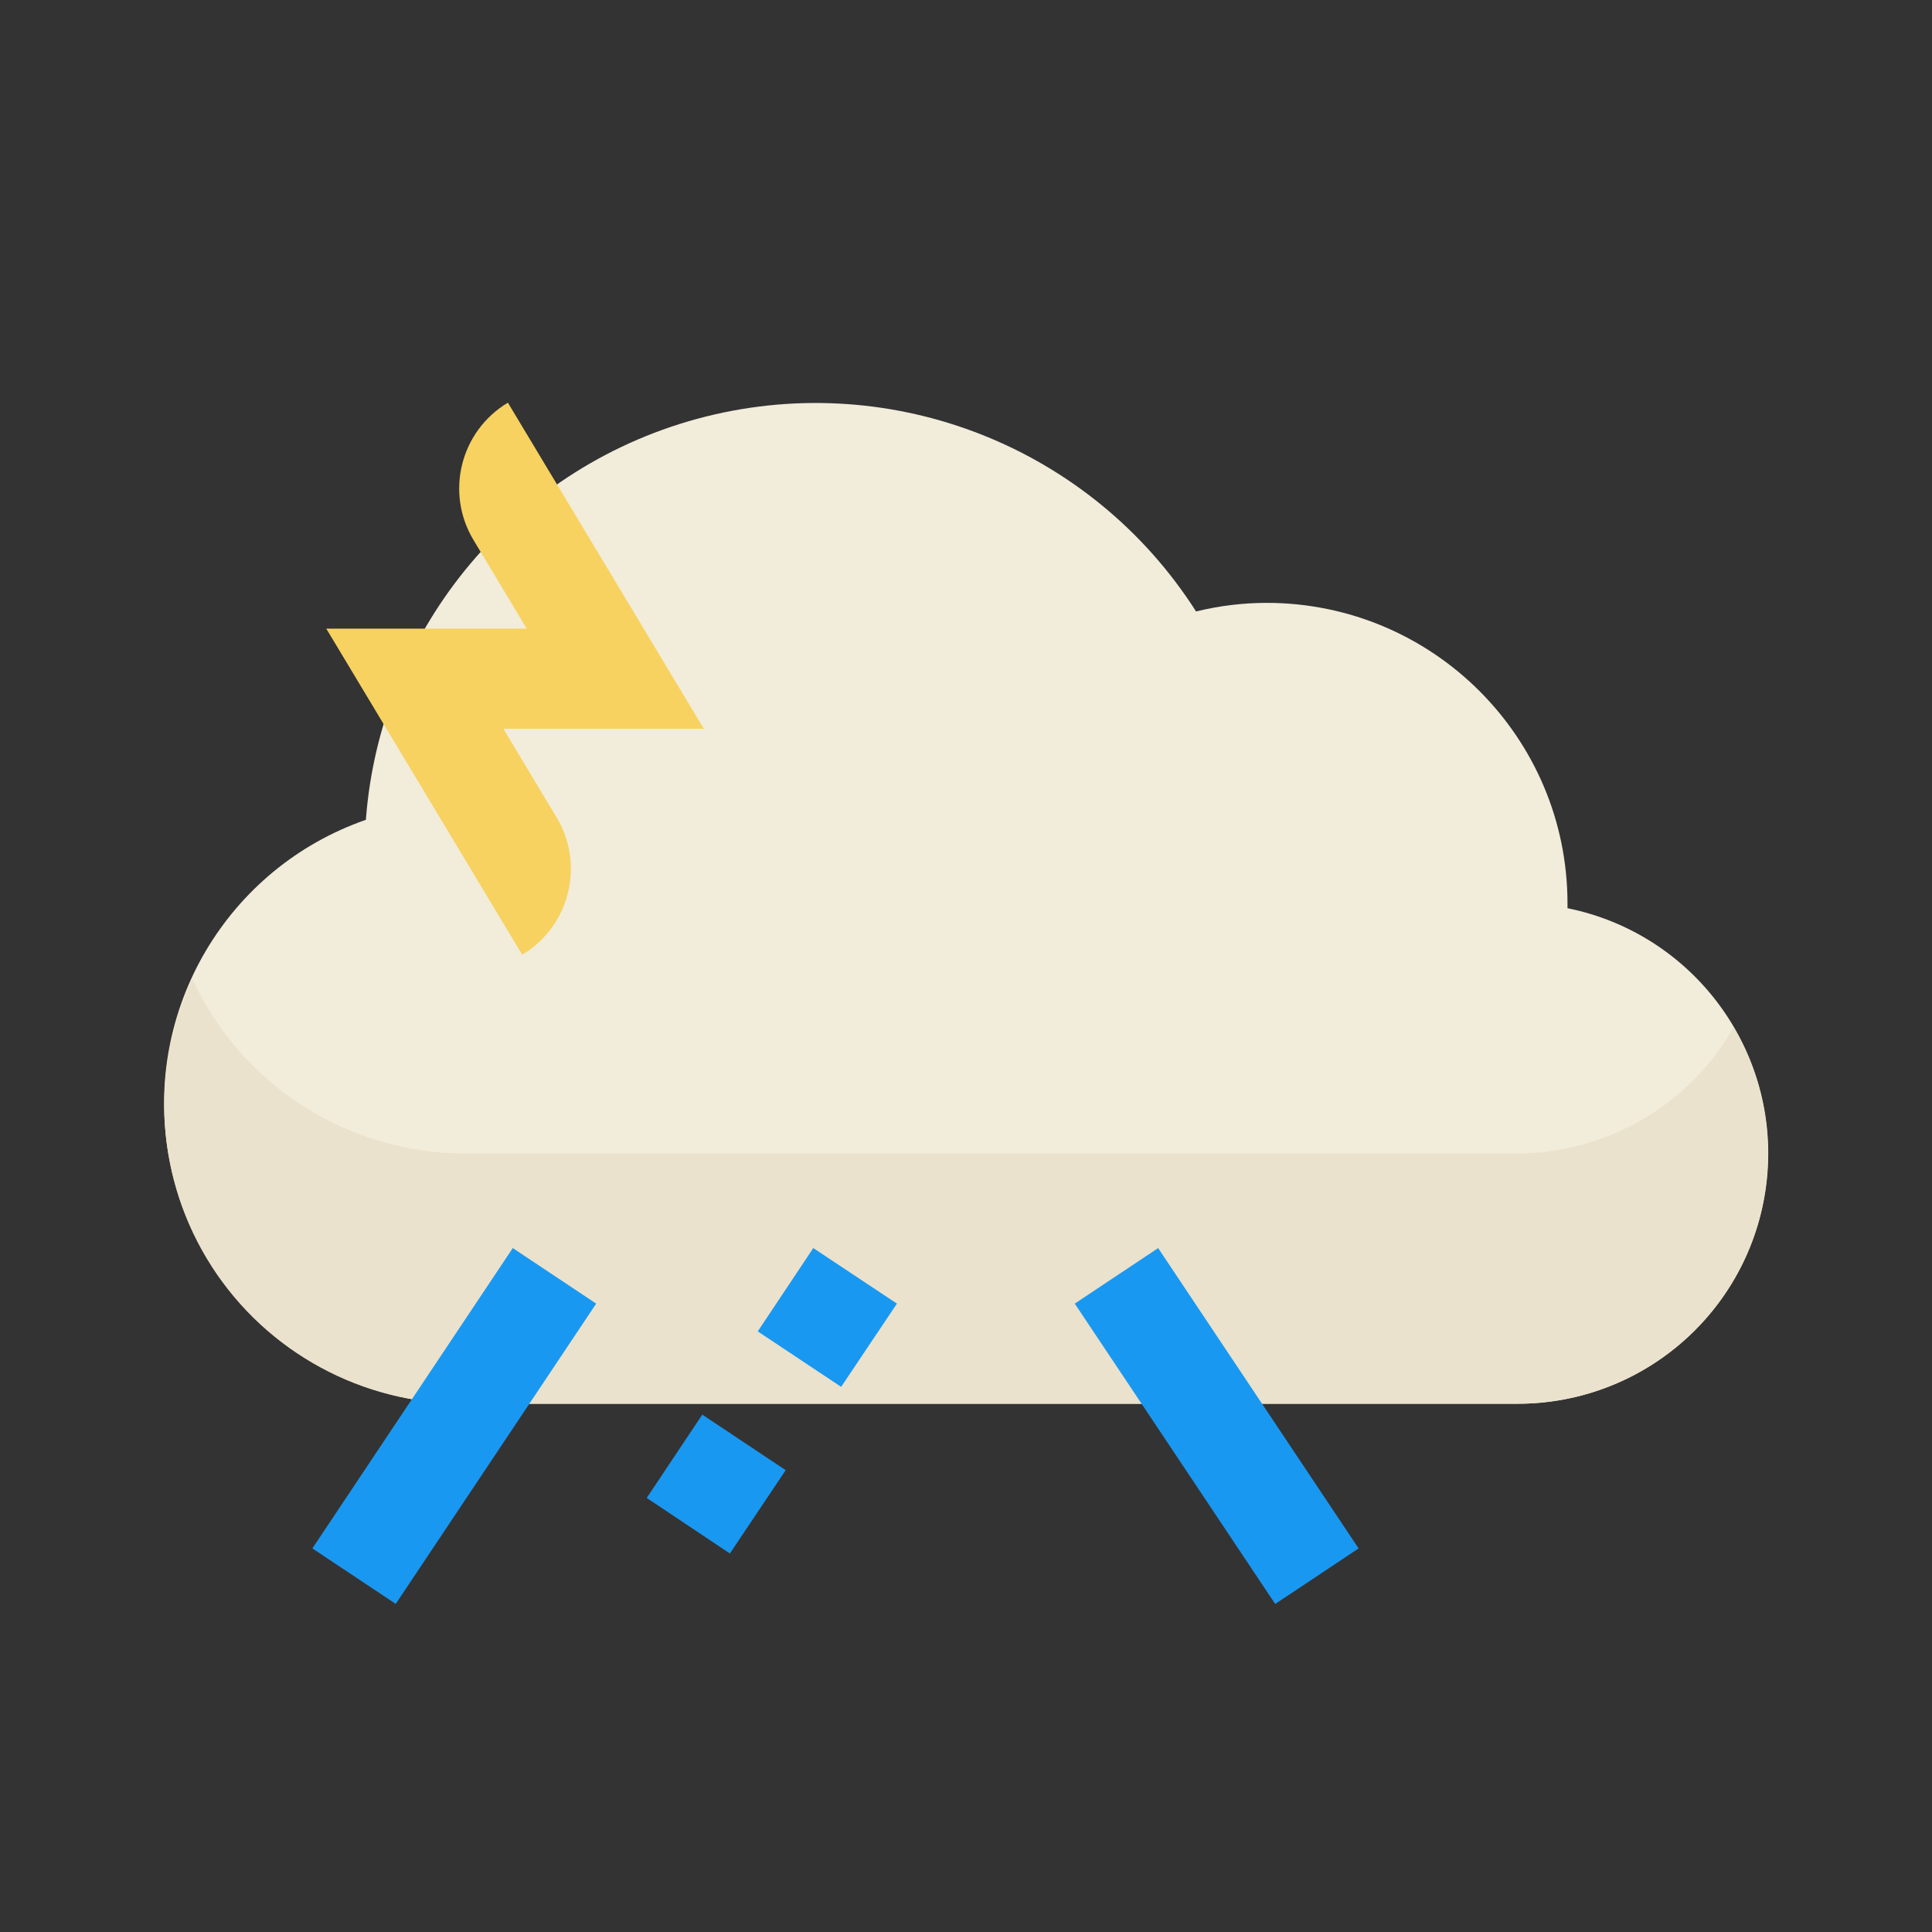 <?xml version="1.0" encoding="UTF-8"?>
<svg width="24px" height="24px" viewBox="0 0 24 24" version="1.1" xmlns="http://www.w3.org/2000/svg" xmlns:xlink="http://www.w3.org/1999/xlink">
    <rect x="0" y="0" width="24" height="24" fill="#333333" stroke="none"/>
    <!-- Generator: Sketch 55.1 (78136) - https://sketchapp.com -->
    <title>47_Scattered Thundershowers</title>
    <desc>Created with Sketch.</desc>
    <g id="47_Scattered-Thundershowers" stroke="none" stroke-width="1" fill="none" fill-rule="evenodd">
        <g>
            <rect id="Rectangle-Copy-5" x="0" y="0" width="24" height="24"></rect>
            <g id="028-cloud" transform="translate(2, 5)" fill-rule="nonzero">
                <path d="M16.849,12.438 L3.776,12.438 C1.953,12.438 0.396,11.125 0.091,9.33 C-0.213,7.535 0.824,5.783 2.545,5.184 C2.726,2.781 4.427,0.763 6.767,0.175 C9.107,-0.412 11.562,0.563 12.858,2.596 C13.146,2.525 13.441,2.489 13.737,2.489 C15.799,2.491 17.47,4.16 17.472,6.22 L17.472,6.282 C19.039,6.6 20.11,8.052 19.95,9.641 C19.789,11.23 18.449,12.439 16.849,12.438 Z" id="Path" fill="#F2ECDA"></path>
                <path d="M16.849,9.329 L3.776,9.329 C2.32,9.327 0.997,8.48 0.388,7.16 C-0.15,8.312 -0.059,9.659 0.628,10.73 C1.315,11.8 2.503,12.444 3.776,12.438 L16.849,12.438 C17.965,12.439 18.995,11.844 19.55,10.878 C20.105,9.912 20.1,8.723 19.536,7.762 C18.986,8.728 17.961,9.325 16.849,9.329 L16.849,9.329 Z" id="Path" fill="#EAE2CC"></path>
                <path d="M4.487,6.86 L2.053,2.809 L4.543,2.809 L3.882,1.708 C3.528,1.119 3.719,0.356 4.309,0.002 L6.743,4.053 L4.253,4.053 L4.914,5.154 C5.268,5.742 5.077,6.506 4.487,6.86 Z" id="Path" fill="#F7D260"></path>
                <g id="Group" transform="translate(3.852, 10.492)" fill="#1998F1">
                    <polygon id="Path" points="-1.972 3.743 0.518 0.012 1.554 0.702 -0.936 4.432"></polygon>
                    <polygon id="Path" transform="translate(9.262, 2.222) scale(-1, 1) translate(-9.262, -2.222) " points="7.499 3.743 9.989 0.012 11.025 0.702 8.535 4.433"></polygon>
                    <path d="M3.215,3.806 L2.182,3.116 L2.872,2.081 L3.908,2.771 L3.215,3.806 Z M4.597,1.736 L3.561,1.047 L4.251,0.012 L5.29,0.702 L4.597,1.736 Z" id="Shape"></path>
                </g>
            </g>
        </g>
    </g>
</svg>